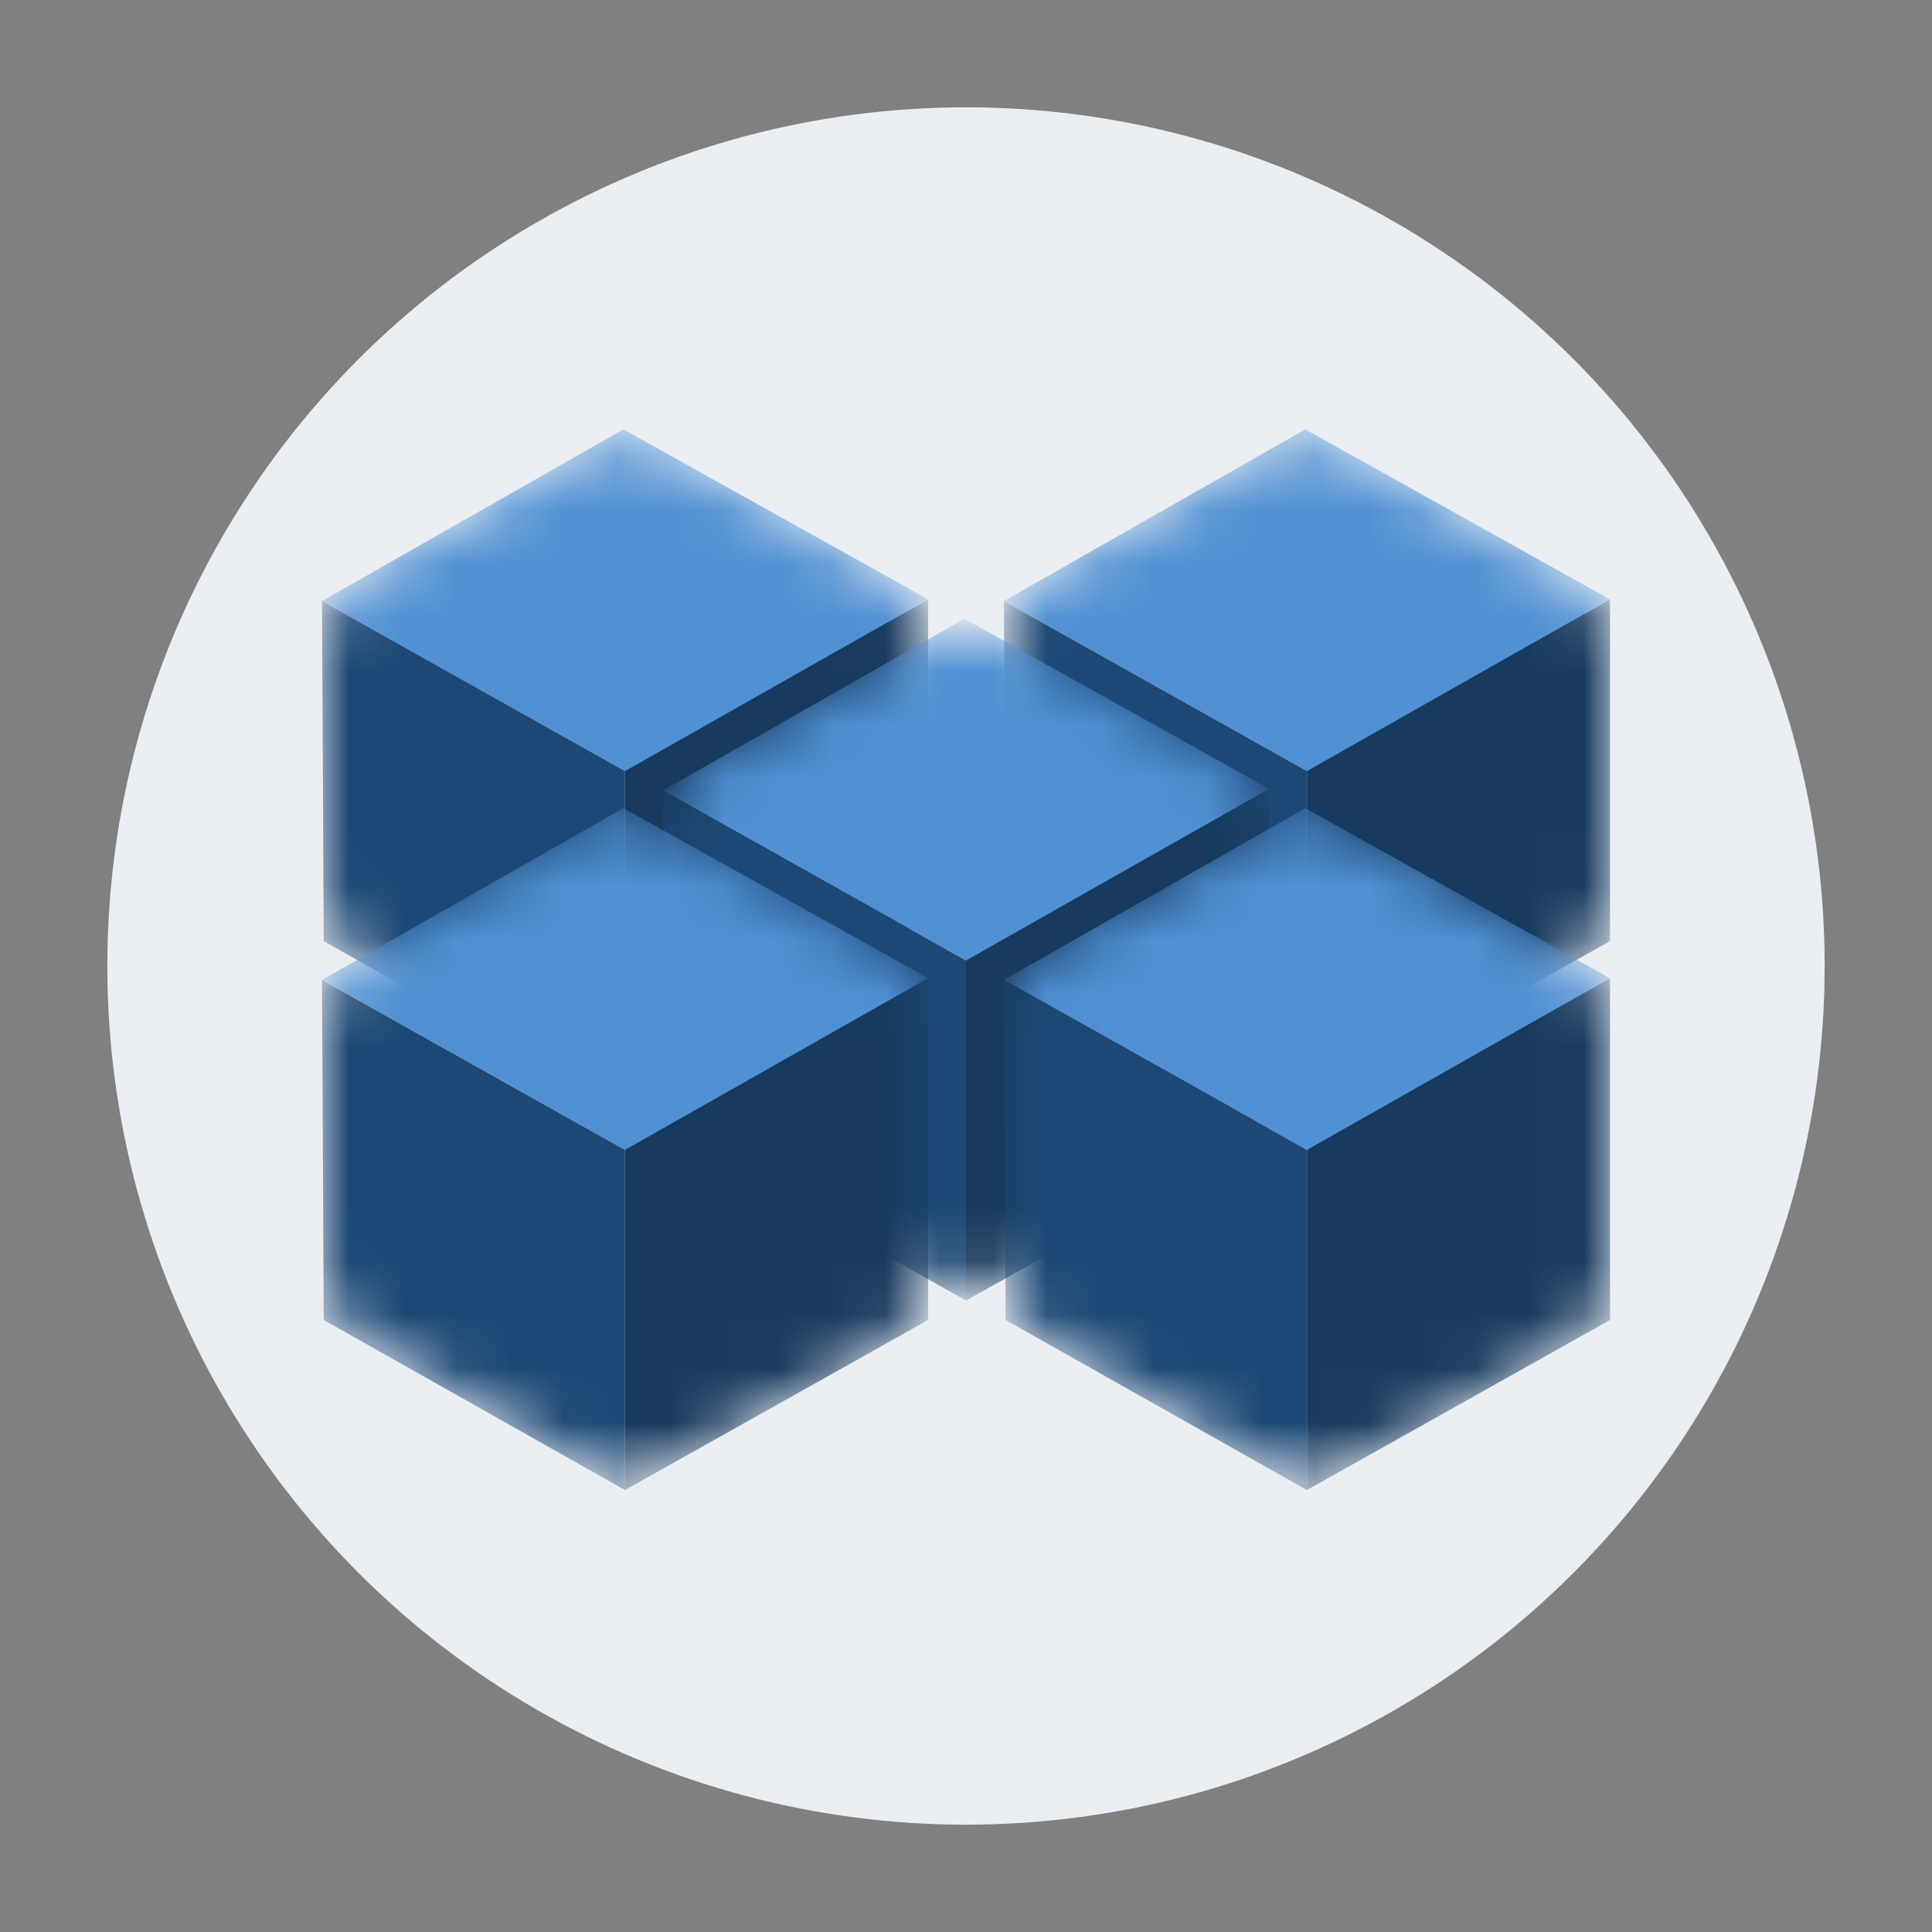 <svg width="36" height="36" fill="none" xmlns="http://www.w3.org/2000/svg"><rect width="100%" height="100%" fill="#808080" stroke="none"/><circle cx="18" cy="18" r="16" fill="#EAEEF3"/><mask id="a" style="mask-type:alpha" maskUnits="userSpaceOnUse" x="6" y="8" width="12" height="13"><path d="m16.574 17.934-4.235 2.383c-.43.241-.954.241-1.384 0L6.72 17.934c-.445-.25-.72-.72-.72-1.23v-4.702c0-.51.275-.98.72-1.23l4.235-2.383c.43-.241.954-.241 1.384 0l4.235 2.383c.445.25.72.72.72 1.23v4.702c0 .51-.275.98-.72 1.23Z" fill="#C4C4C4"/></mask><g mask="url(#a)"><path d="m17.294 17.537-5.647 3.169v-6.4l5.647-3.137v6.368Z" fill="#173A5E"/><path d="M11.616 8 6 11.2l5.647 3.168 5.647-3.2L11.616 8Z" fill="#5090D3"/><path d="m6.032 17.537 5.615 3.169v-6.338L6 11.2l.032 6.337Z" fill="#1E4976"/></g><mask id="b" style="mask-type:alpha" maskUnits="userSpaceOnUse" x="18" y="8" width="12" height="13"><path d="m29.28 17.934-4.235 2.383c-.43.241-.954.241-1.384 0l-4.235-2.383c-.445-.25-.72-.72-.72-1.23v-4.702c0-.51.275-.98.72-1.23l4.235-2.383c.43-.241.954-.241 1.384 0l4.235 2.383c.445.25.72.72.72 1.23v4.702c0 .51-.275.98-.72 1.23Z" fill="#C4C4C4"/></mask><g mask="url(#b)"><path d="m30 17.537-5.647 3.169v-6.4L30 11.17v6.368Z" fill="#173A5E"/><path d="m24.322 8-5.616 3.2 5.647 3.168 5.647-3.2L24.322 8Z" fill="#5090D3"/><path d="m18.738 17.537 5.615 3.169v-6.338L18.706 11.2l.032 6.337Z" fill="#1E4976"/></g><mask id="c" style="mask-type:alpha" maskUnits="userSpaceOnUse" x="12" y="11" width="12" height="14"><path d="m22.927 21.463-4.235 2.383c-.43.241-.954.241-1.384 0l-4.235-2.383c-.445-.25-.72-.72-.72-1.23v-4.702c0-.51.275-.98.72-1.23l4.235-2.382c.43-.242.954-.242 1.384 0l4.235 2.382c.445.25.72.72.72 1.23v4.702c0 .51-.275.98-.72 1.23Z" fill="#C4C4C4"/></mask><g mask="url(#c)"><path d="M23.647 21.066 18 24.235v-6.4l5.647-3.137v6.368Z" fill="#173A5E"/><path d="m17.968 11.53-5.615 3.199L18 17.898l5.647-3.2-5.678-3.169Z" fill="#5090D3"/><path d="M12.385 21.067 18 24.235v-6.337l-5.647-3.168.032 6.337Z" fill="#1E4976"/></g><mask id="d" style="mask-type:alpha" maskUnits="userSpaceOnUse" x="6" y="15" width="12" height="13"><path d="m16.574 24.993-4.235 2.383c-.43.241-.954.241-1.384 0L6.72 24.993c-.445-.25-.72-.72-.72-1.23V19.06c0-.51.275-.98.72-1.23l4.235-2.383c.43-.241.954-.241 1.384 0l4.235 2.383c.445.25.72.72.72 1.23v4.702c0 .51-.275.98-.72 1.23Z" fill="#C4C4C4"/></mask><g mask="url(#d)"><path d="m17.294 24.596-5.647 3.168v-6.4l5.647-3.137v6.369Z" fill="#173A5E"/><path d="M11.616 15.06 6 18.258l5.647 3.168 5.647-3.2-5.678-3.168Z" fill="#5090D3"/><path d="m6.032 24.596 5.615 3.169v-6.338L6 18.26l.032 6.337Z" fill="#1E4976"/></g><mask id="e" style="mask-type:alpha" maskUnits="userSpaceOnUse" x="18" y="15" width="12" height="13"><path d="m29.28 24.993-4.235 2.383c-.43.241-.954.241-1.384 0l-4.235-2.383c-.445-.25-.72-.72-.72-1.23V19.06c0-.51.275-.98.72-1.23l4.235-2.383c.43-.241.954-.241 1.384 0l4.235 2.383c.445.25.72.72.72 1.23v4.702c0 .51-.275.98-.72 1.23Z" fill="#C4C4C4"/></mask><g mask="url(#e)"><path d="m30 24.596-5.647 3.168v-6.4L30 18.228v6.369Z" fill="#173A5E"/><path d="m24.322 15.06-5.616 3.199 5.647 3.168 5.647-3.2-5.678-3.168Z" fill="#5090D3"/><path d="m18.738 24.596 5.615 3.169v-6.338l-5.647-3.168.032 6.337Z" fill="#1E4976"/></g></svg>